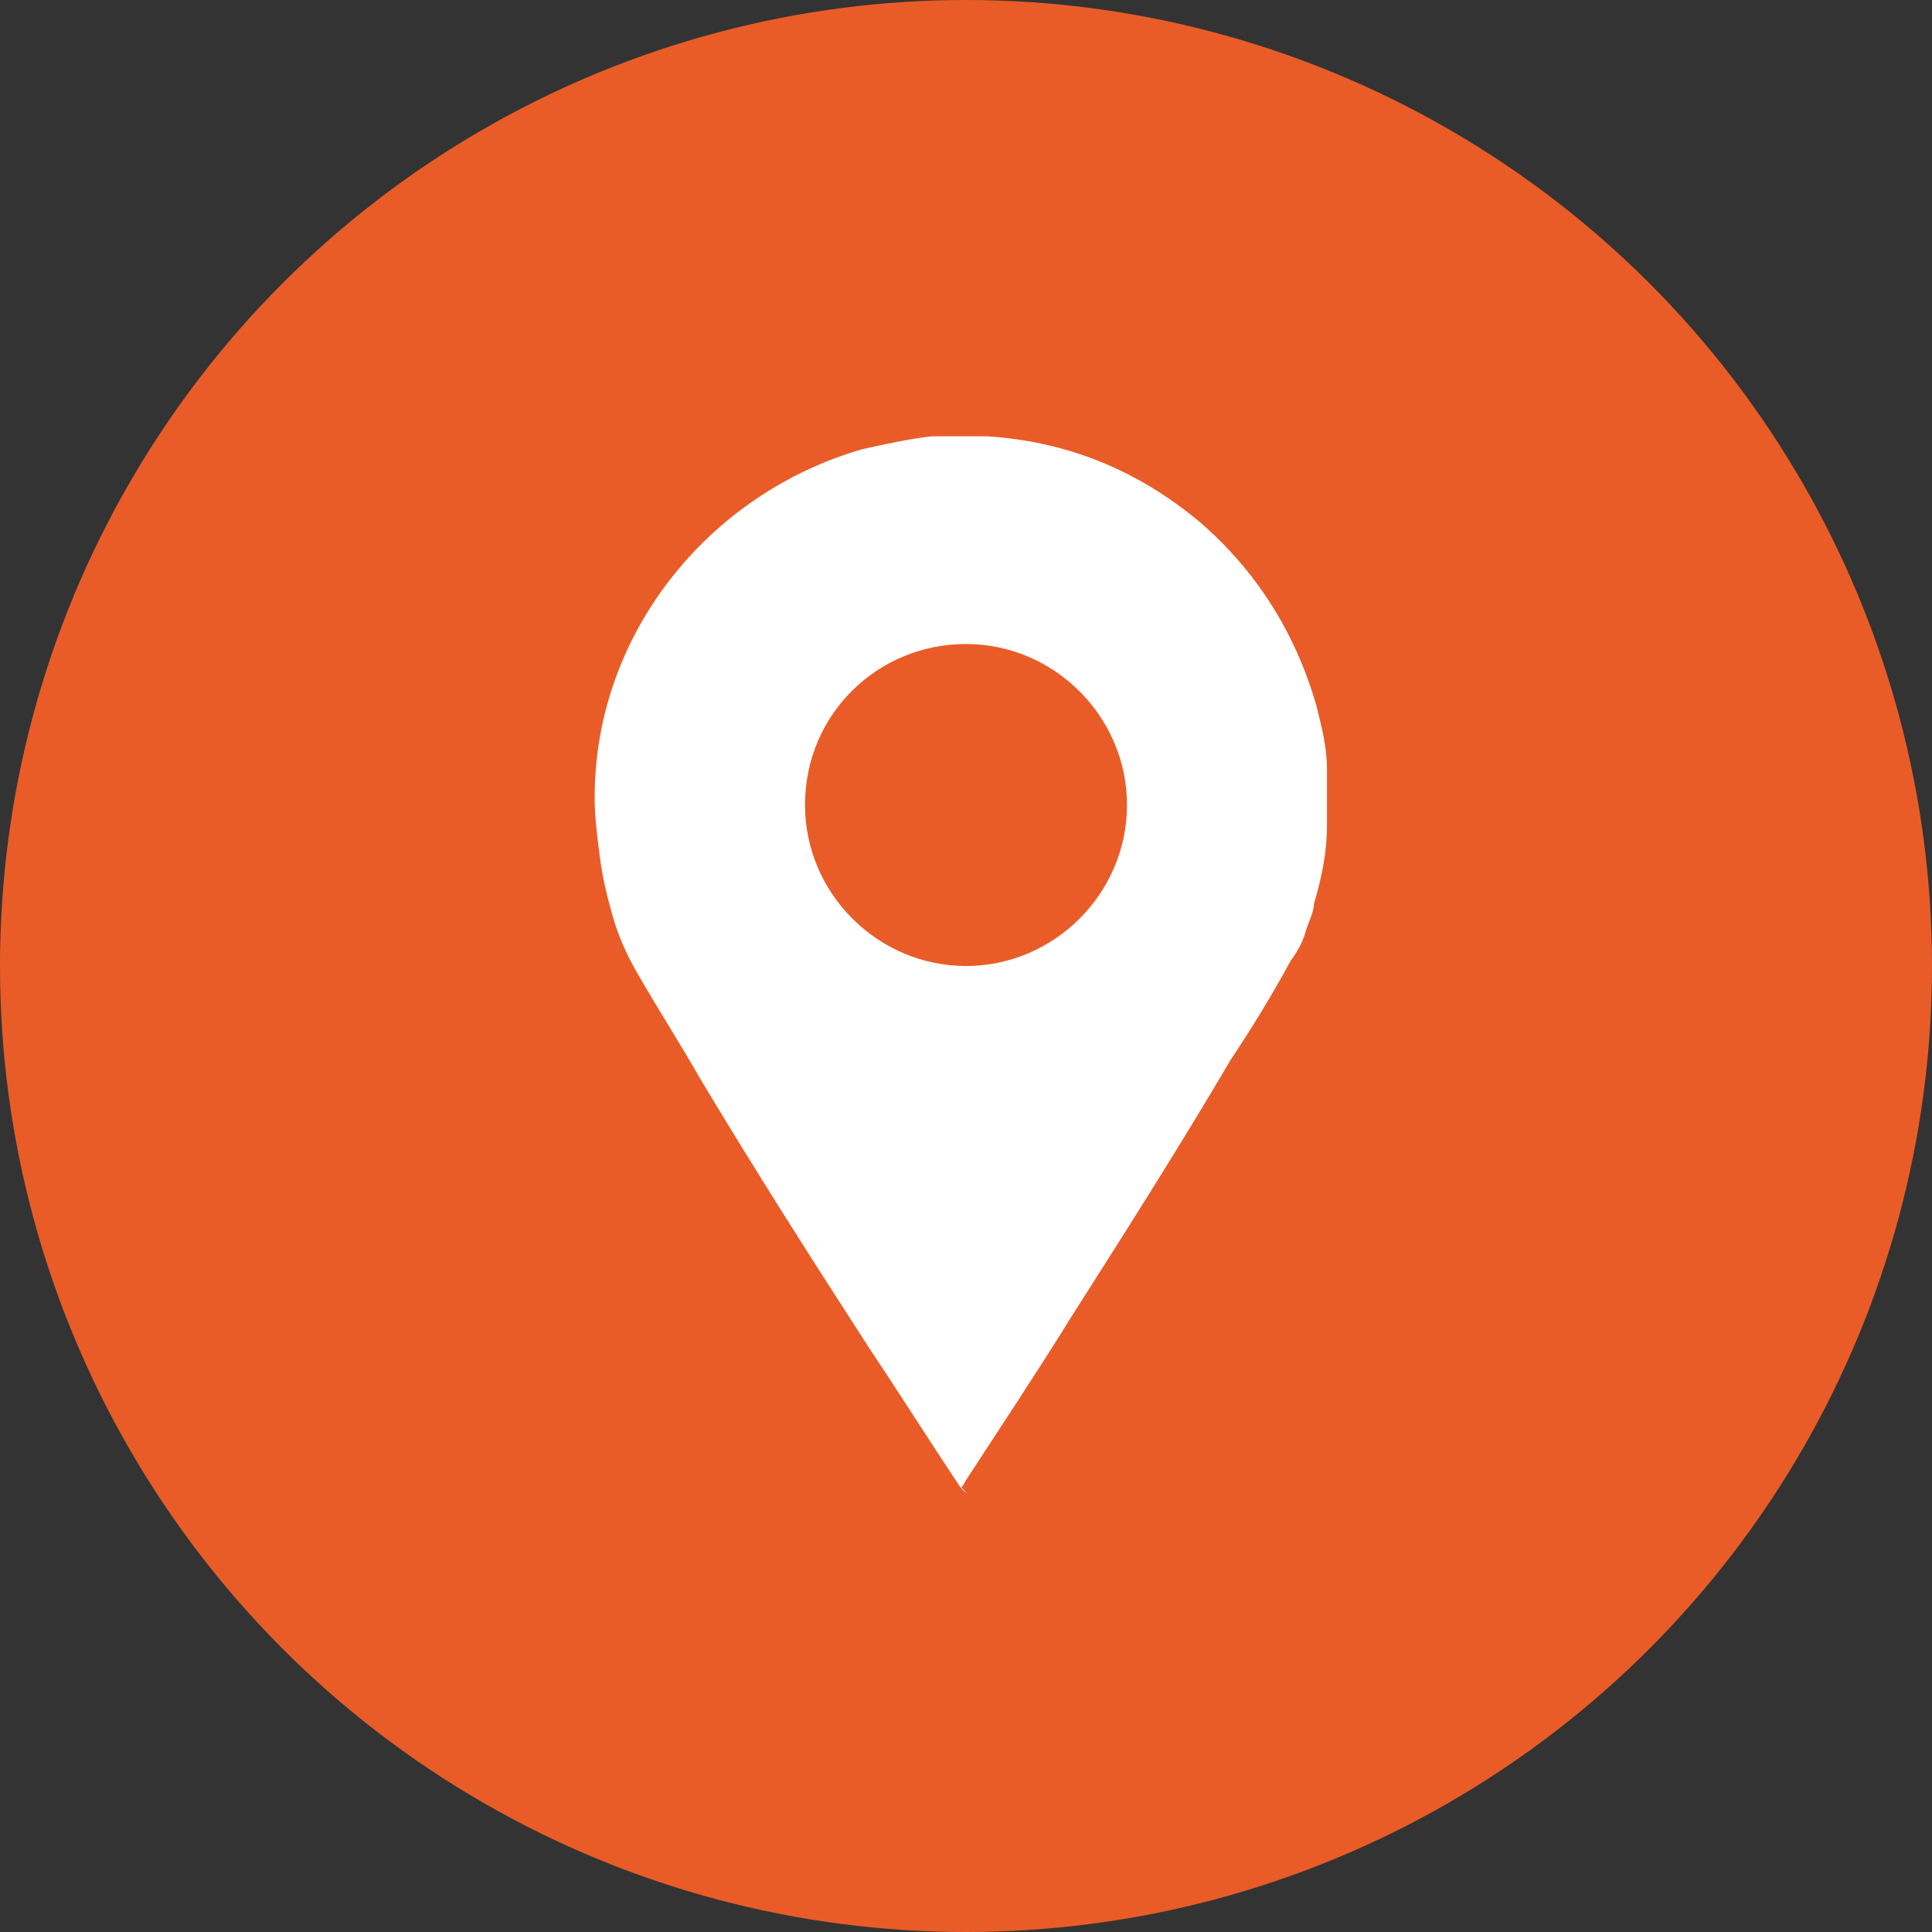 <?xml version="1.0" encoding="UTF-8"?>
<svg id="Layer_2" data-name="Layer 2" xmlns="http://www.w3.org/2000/svg" viewBox="0 0 7.44 7.44">
  <rect x="0" y="0" width="7.44" height="7.44" fill="#333333" stroke="none"/>
  <defs>
    <style>
      .cls-1 {
        fill: #fff;
      }

      .cls-2 {
        fill: #e95c28;
      }
    </style>
  </defs>
  <g id="Layer_1-2" data-name="Layer 1">
    <g>
      <circle class="cls-2" cx="3.72" cy="3.72" r="3.72"/>
      <path class="cls-1" d="m3.72,5.75s-.01-.02-.02-.02c-.12-.18-.24-.37-.36-.55-.22-.34-.43-.67-.64-1.02-.08-.14-.17-.28-.25-.42-.04-.07-.07-.14-.09-.21-.02-.07-.04-.15-.05-.23-.01-.08-.02-.15-.02-.23,0-.63.44-1.17,1.03-1.34.09-.02.18-.04.27-.05.07,0,.14,0,.21,0,.31.02.58.13.82.33.22.19.37.43.45.71.02.08.04.16.04.24,0,.07,0,.15,0,.22,0,.1-.02.2-.05.3,0,.03-.02.07-.03.1-.01.04-.03.08-.06.12-.07.13-.15.26-.23.38-.2.34-.41.67-.62,1-.13.21-.27.42-.4.62,0,0-.01.02-.02.03Zm.62-2.65c0-.34-.28-.62-.62-.62-.34,0-.62.27-.62.62,0,.34.28.62.62.62.34,0,.62-.28.62-.62Z"/>
    </g>
  </g>
</svg>